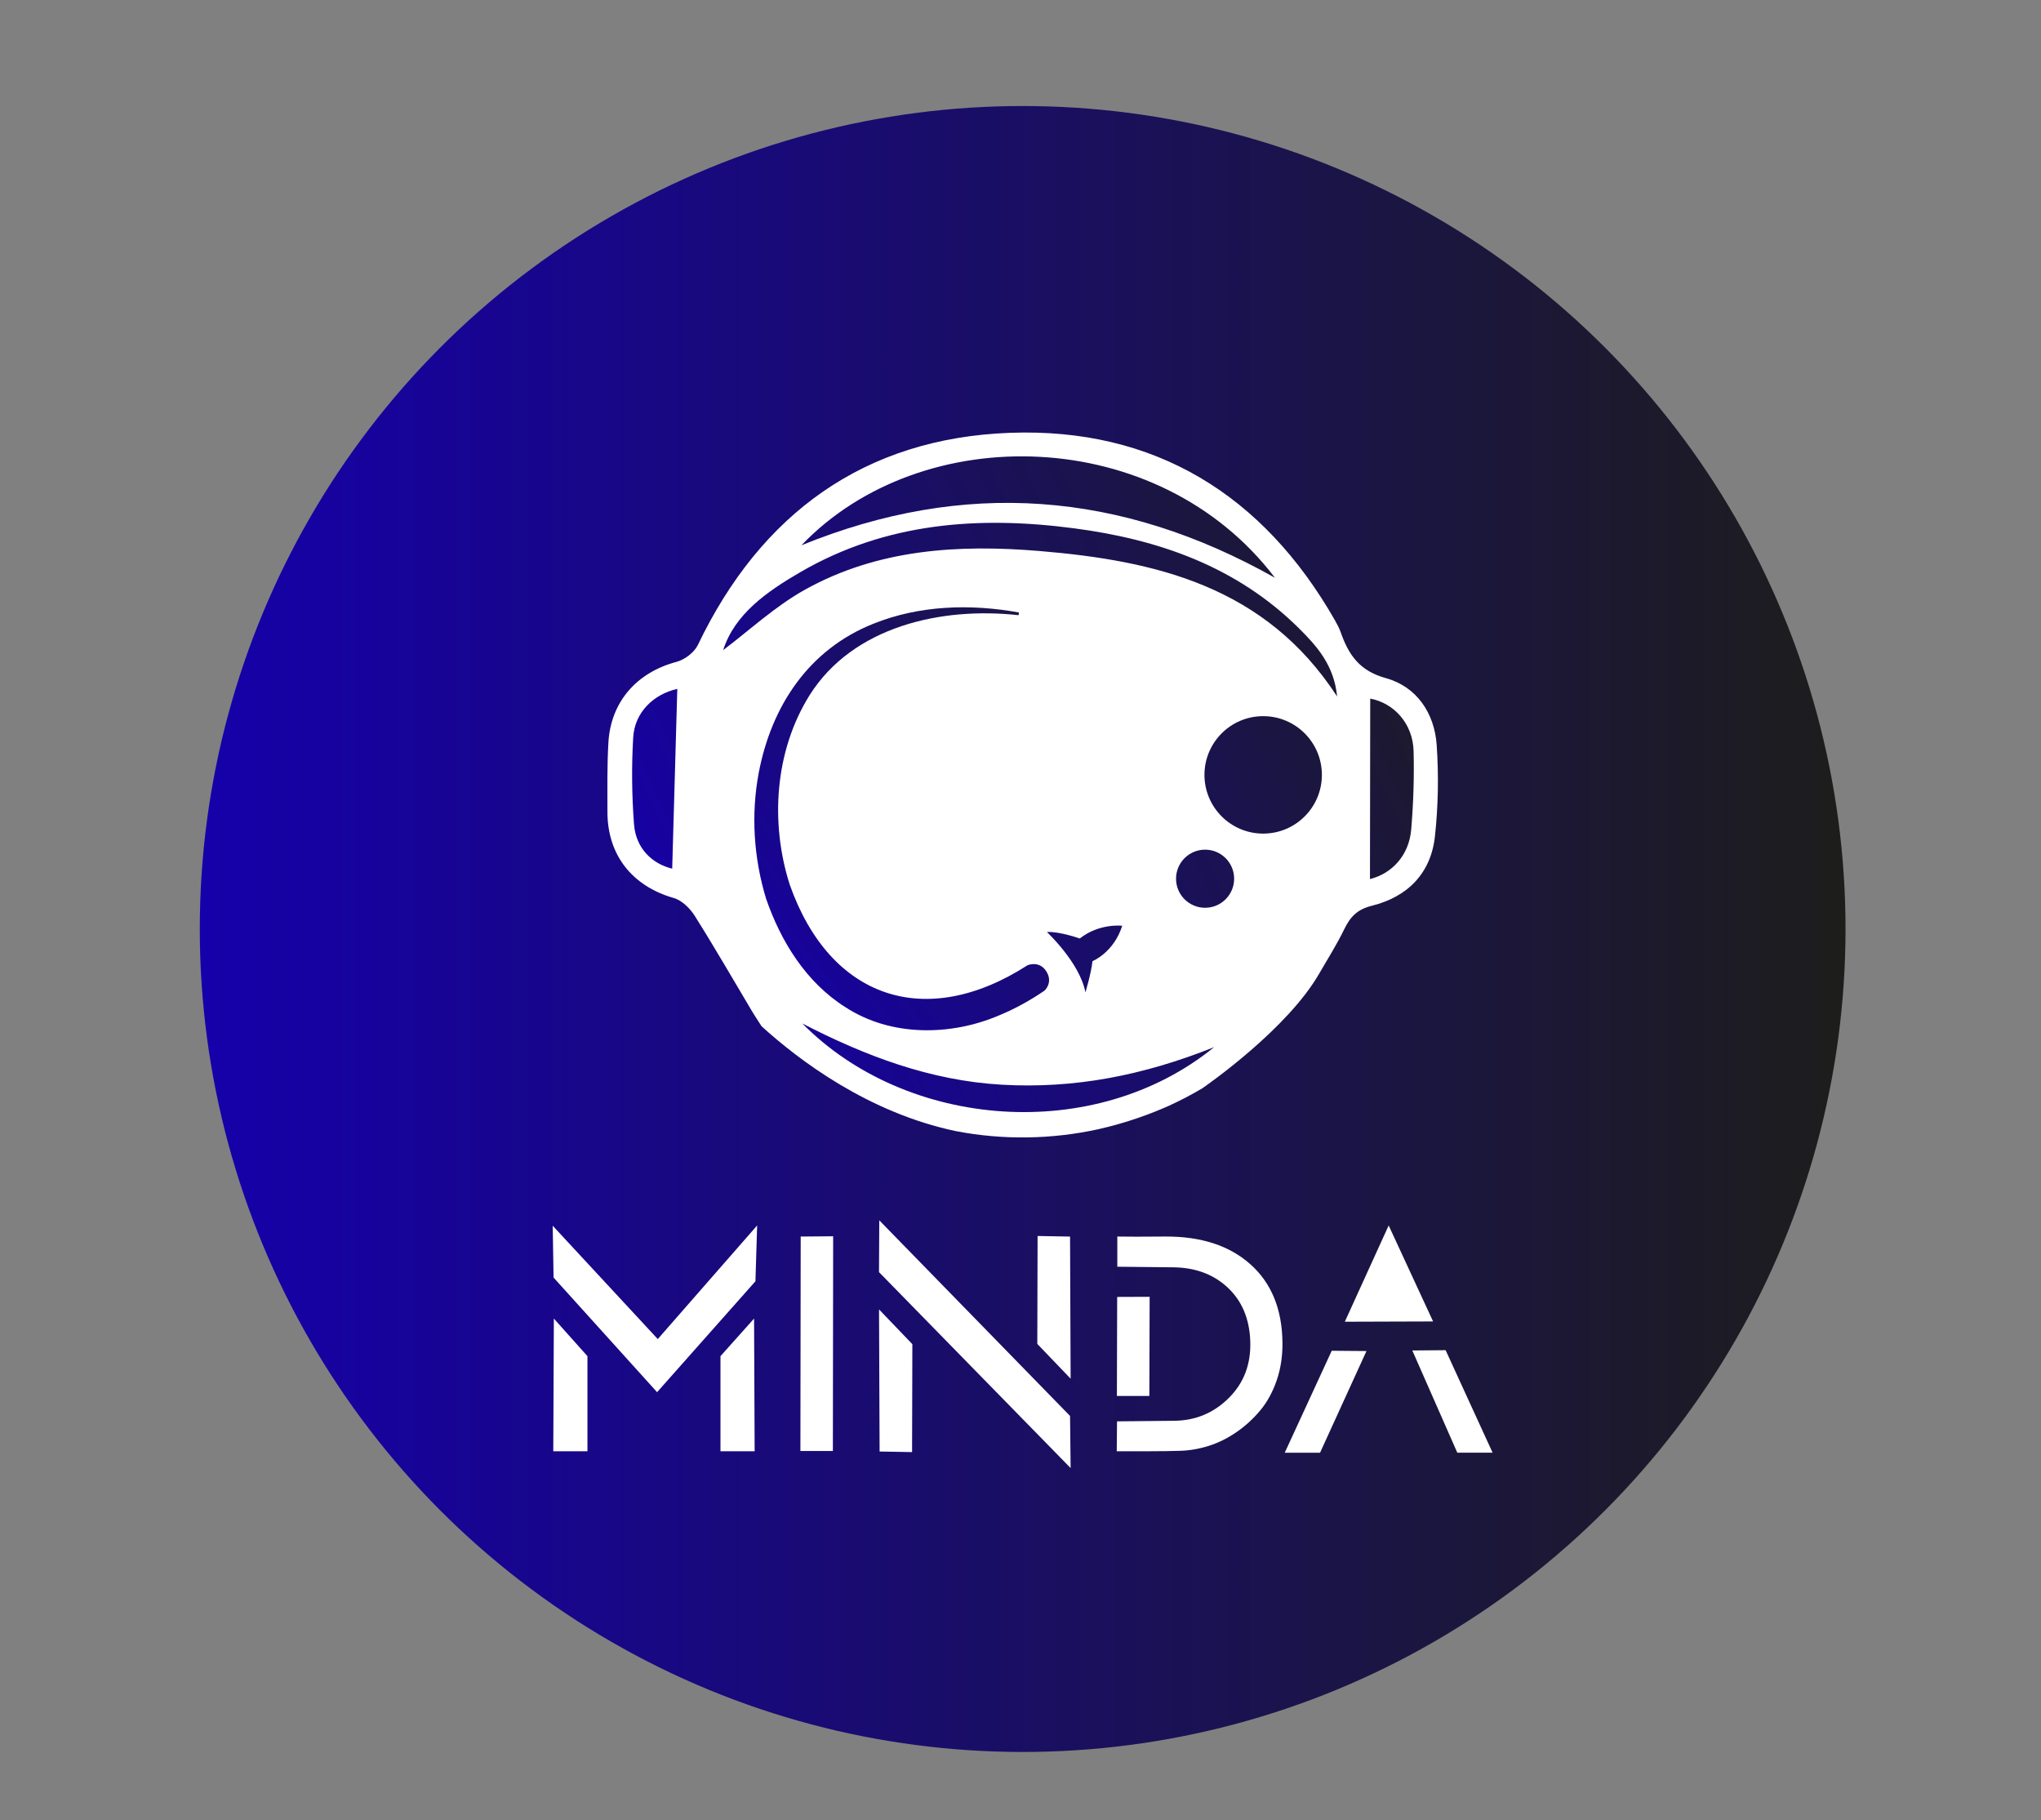 <?xml version="1.0" encoding="UTF-8"?>
<svg id="Calque_1" data-name="Calque 1" xmlns="http://www.w3.org/2000/svg" xmlns:xlink="http://www.w3.org/1999/xlink" viewBox="0 0 1136 1013"><rect x="0" y="0" width="1136" height="1013" fill="#808080" stroke="none"/>
  <defs>
    <linearGradient id="Dégradé_sans_nom_35" data-name="Dégradé sans nom 35" x1="111.2" y1="517" x2="1027.2" y2="517" gradientUnits="userSpaceOnUse">
      <stop offset="0" stop-color="#1600aa"/>
      <stop offset="1" stop-color="#1d1d1b"/>
    </linearGradient>
    <linearGradient id="Dégradé_sans_nom_35-2" data-name="Dégradé sans nom 35" x1="307.19" y1="431.94" x2="775.63" y2="215.23" xlink:href="#Dégradé_sans_nom_35"/>
    <linearGradient id="Dégradé_sans_nom_35-3" data-name="Dégradé sans nom 35" x1="327.63" y1="476.14" x2="796.07" y2="259.43" xlink:href="#Dégradé_sans_nom_35"/>
    <linearGradient id="Dégradé_sans_nom_35-4" data-name="Dégradé sans nom 35" x1="407.92" y1="649.69" x2="876.36" y2="432.98" xlink:href="#Dégradé_sans_nom_35"/>
    <linearGradient id="Dégradé_sans_nom_35-5" data-name="Dégradé sans nom 35" x1="390.27" y1="611.54" x2="858.71" y2="394.83" xlink:href="#Dégradé_sans_nom_35"/>
    <linearGradient id="Dégradé_sans_nom_35-6" data-name="Dégradé sans nom 35" x1="320.69" y1="461.12" x2="789.13" y2="244.41" xlink:href="#Dégradé_sans_nom_35"/>
    <linearGradient id="Dégradé_sans_nom_35-7" data-name="Dégradé sans nom 35" x1="376.71" y1="582.22" x2="845.15" y2="365.5" xlink:href="#Dégradé_sans_nom_35"/>
    <linearGradient id="Dégradé_sans_nom_35-8" data-name="Dégradé sans nom 35" x1="393.03" y1="617.5" x2="861.47" y2="400.78" xlink:href="#Dégradé_sans_nom_35"/>
    <linearGradient id="Dégradé_sans_nom_35-9" data-name="Dégradé sans nom 35" x1="397.1" y1="626.29" x2="865.54" y2="409.57" xlink:href="#Dégradé_sans_nom_35"/>
    <linearGradient id="Dégradé_sans_nom_35-10" data-name="Dégradé sans nom 35" x1="403.26" y1="547.73" x2="696.75" y2="320.59" xlink:href="#Dégradé_sans_nom_35"/>
  </defs>
  <circle cx="569.2" cy="517" r="458" style="fill: url(#Dégradé_sans_nom_35); stroke-width: 0px;"/>
  <g>
    <path d="m709.62,321.52c-85.8-48.32-172.88-54.99-263.56-18.06,67.13-70.21,198.87-67.09,263.56,18.06Z" style="fill: url(#Dégradé_sans_nom_35-2); stroke-width: 0px;"/>
    <path d="m402.5,361.78c6.44-20.06,24.29-32.53,42.92-43.36,47.53-27.63,99.2-31.42,152.47-24.41,47.11,6.2,90.3,21.28,124.9,55.45,10.16,10.04,19.74,20.75,21.43,38.12-39.89-61.31-100.91-75.54-165.55-80.94-45.11-3.77-90.02-1.12-130.66,21.53-16.75,9.33-31.17,22.85-45.51,33.61Z" style="fill: url(#Dégradé_sans_nom_35-3); stroke-width: 0px;"/>
    <path d="m675.78,582.75c-66.48,54.03-171.02,45.74-229.21-13.16,35.02,18.05,71.15,31.79,111.06,34.07,40.23,2.3,78.53-5.07,118.15-20.91Z" style="fill: url(#Dégradé_sans_nom_35-4); stroke-width: 0px;"/>
    <path d="m762.51,489.21c.05-33.76.09-67.32.14-100.44,12.99,2.41,23.74,13.71,24.14,29.22.38,14.51-.11,29.1-1.32,43.57-1.22,14.65-10.9,24.65-22.96,27.65Z" style="fill: url(#Dégradé_sans_nom_35-5); stroke-width: 0px;"/>
    <path d="m381.25,378.5c-1.29,37.76-2.56,75.28-3.83,112.32-18.08-2.22-32.71-14.47-32.71-31.8,0-16.21,1.2-32.55,3.42-48.77,2.24-16.43,16.13-27.96,33.12-31.75Z" style="fill: url(#Dégradé_sans_nom_35-6); stroke-width: 0px;"/>
    <path d="m374.93,499.72c4.52,1.3,9.06,5.69,11.69,9.86,11.15,17.68,21.58,35.81,32.29,53.77,1.27,2.13,2.67,4.18,4.96,7.75-.02,0-.04-.01-.05-.02,21.04,19.12,59.61,48.22,108.28,58.42,26.23,5.04,53.35,4.63,79.47-1.13,15.94-3.62,29.31-8.64,39.13-13.04,6.31-2.88,12.49-6.11,18.51-9.68,3.53-2.44,47.69-33.37,65.22-64.14,4.67-8.08,9.69-15.98,13.74-24.35,3.45-7.13,7.39-11.11,15.47-13.12,19.85-4.94,32.79-18.05,35.03-38.61,1.83-16.77,2.13-33.92.98-50.75-1.21-17.87-11.2-32.57-28.29-37.28-14.81-4.08-20.76-13.09-25.15-25.55-.8-2.27-1.95-4.44-3.14-6.54-39.97-70.06-100.53-107.39-180.93-104.44-80.87,2.97-138.67,44.89-173.73,118.09-1.99,4.16-7.36,8.18-11.92,9.39-21.93,5.83-36.49,22.04-37.85,44.75-.77,12.88-.55,25.83-.55,38.74,0,24.05,13.82,41.29,36.83,47.9Zm387.72-110.94c12.99,2.41,23.74,13.71,24.14,29.22.38,14.51-.11,29.1-1.32,43.57-1.22,14.65-10.9,24.65-22.96,27.65.05-33.76.09-67.32.14-100.44Zm-316.08,180.81c35.02,18.05,71.15,31.79,111.06,34.07,40.23,2.3,78.53-5.07,118.15-20.91-66.48,54.03-171.02,45.74-229.21-13.16Zm263.05-248.06c-85.8-48.32-172.88-54.99-263.56-18.06,67.13-70.21,198.87-67.09,263.56,18.06Zm-264.2-3.1c47.53-27.63,99.2-31.42,152.47-24.41,47.11,6.2,90.3,21.28,124.9,55.45,10.16,10.04,19.74,20.75,21.43,38.12-39.89-61.31-100.91-75.54-165.55-80.94-45.11-3.77-90.02-1.12-130.66,21.53-16.75,9.33-31.17,22.85-45.51,33.61,6.44-20.06,24.29-32.53,42.92-43.36Zm-92.54,140.26c-1.22-16.02-1.39-32.22-.45-48.26.83-14.15,11.44-24.11,24.55-27.06-.93,32.95-1.88,66.34-2.84,100.05-11.14-2.68-20.24-11.26-21.26-24.74Z" style="fill: #fff; stroke-width: 0px;"/>
    <circle cx="703.07" cy="431.23" r="32.68" style="fill: url(#Dégradé_sans_nom_35-7); stroke-width: 0px;"/>
    <circle cx="670.74" cy="489.02" r="16.17" style="fill: url(#Dégradé_sans_nom_35-8); stroke-width: 0px;"/>
    <path d="m624.62,515.2s-12.61-1.58-23.64,7.09c0,0-11.34-4.05-18.28-3.6,0,0,18.28,17,21.43,33.55,0,0,3.15-10.25,3.94-17.34,0,0,11.82-4.73,16.55-19.7Z" style="fill: url(#Dégradé_sans_nom_35-9); stroke-width: 0px;"/>
    <path d="m581.35,551.31c-7.84,5.36-16.25,10.04-25.18,13.73-27.04,11.57-60.29,11.96-85.57-4.49-21.91-13.79-35.98-36.58-44.23-60.48-6.88-22.61-8.44-46.86-4.05-70.09,7.1-37.15,27.87-68.58,63.84-82.88,25.6-10.3,54.14-11.14,80.99-6.23l-.22,1.5c-42.75-4.76-92.19,6.12-116.36,44.58-19.37,31.03-22,70.89-11.03,105.32,22.44,63.7,75.8,81.35,132.38,44.9h0s6.55-2.84,10.48,3.45c3.93,6.29-1.05,10.7-1.05,10.7Z" style="fill: url(#Dégradé_sans_nom_35-10); stroke-width: 0px;"/>
  </g>
  <g>
    <path d="m366.11,745.21l55.31-63.23-.95,31.06-54.67,61.65v.16l-57.69-63.87-.48-28.84,58.48,63.07Zm-58.16,62.44l.32-73.85,18.7,20.92v52.93h-19.02Zm93.06,0v-52.93s18.7-20.92,18.7-20.92l.32,73.85h-19.02Z" style="fill: #fff; stroke-width: 0px;"/>
    <path d="m445.66,688.16l18.07-.16-.16,119.49h-18.07l.16-119.33Z" style="fill: #fff; stroke-width: 0px;"/>
    <path d="m621.81,721.76l18.07-.07-.16,55.17h-18.07l.16-55.1Z" style="fill: #fff; stroke-width: 0px;"/>
    <path d="m489.24,707.97l.16-28.84,106.18,108.87.32,29-106.65-109.03Zm106.65,59.27l-18.54-19.33.16-60.06,18.07.32.32,79.08Zm-106.62-38.52l18.54,19.33-.16,60.06-18.07-.32-.32-79.08Z" style="fill: #fff; stroke-width: 0px;"/>
    <path d="m621.73,791.01c7.71-.1,18.28-.21,31.69-.32,11.94-.1,22.11-4.33,30.51-12.68,8.4-8.34,12.39-18.86,11.96-31.54-.42-12.57-4.65-22.58-12.68-30.03-8.03-7.45-18.33-11.17-30.9-11.17l-30.43-.32v-16.8c5.07.11,14,.11,26.78,0,19.86-.1,35.63,5.05,47.31,15.45,11.67,10.41,17.62,24.91,17.83,43.5.1,7.5-.95,14.5-3.17,21-2.22,6.5-5.26,12.07-9.11,16.72-3.86,4.65-8.27,8.69-13.23,12.12-4.97,3.43-10.12,6-15.45,7.69-5.34,1.69-10.67,2.61-16.01,2.77-5.34.16-10.93.24-16.8.24h-18.46l.16-16.64Z" style="fill: #fff; stroke-width: 0px;"/>
    <path d="m786.08,751.56l18.54-.16,26.15,57.05h-19.65l-25.04-56.89Zm-37.56-16.01l24.4-53.56,24.72,53.41-49.13.16Zm-33.44,72.9l26.15-56.73,19.33.16-25.83,56.58h-19.65Z" style="fill: #fff; stroke-width: 0px;"/>
  </g>
</svg>